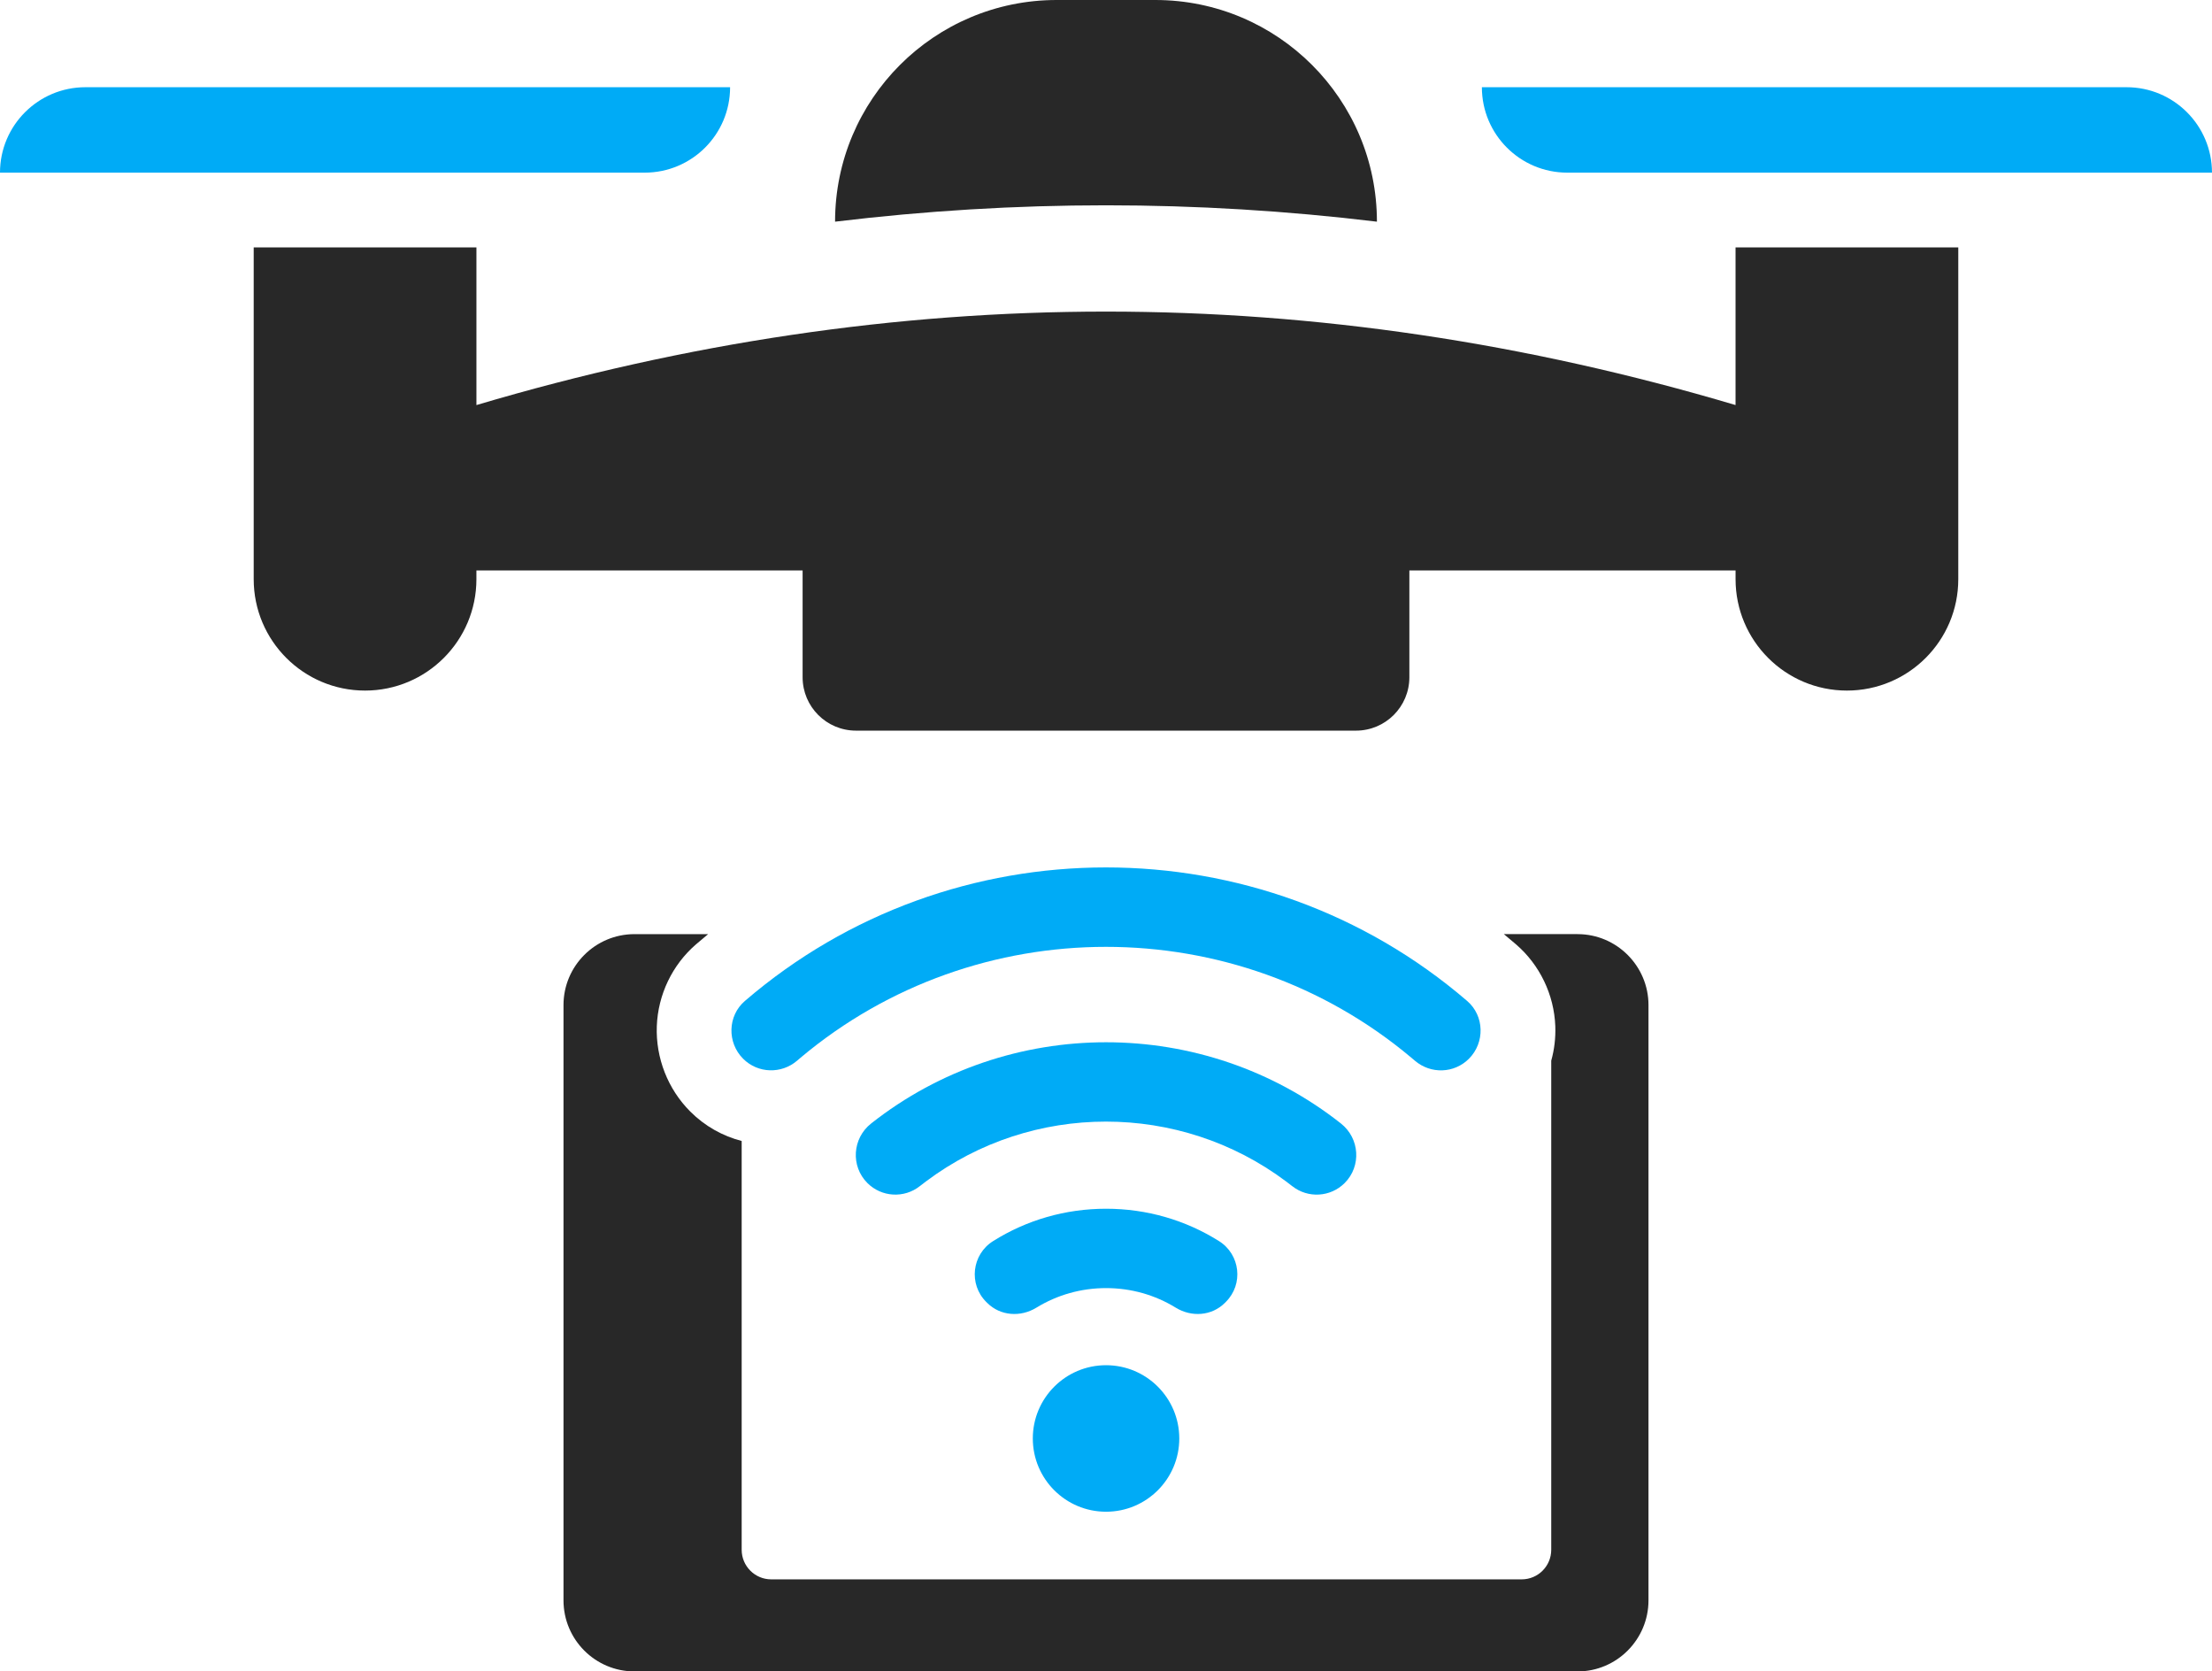<?xml version='1.0' encoding='utf-8'?>
<svg xmlns="http://www.w3.org/2000/svg" id="Layer_2" data-name="Layer 2" viewBox="0 0 124.767 94.248">
  <g id="Color" fill="#00ABF6">
    <path d="M41.182,4.918H4.817C2.157,4.918,0,7.075,0,9.735h36.364c2.661,0,4.817-2.157,4.817-4.817Z" />
    <path d="M88.402,9.735h36.364c0-2.661-2.157-4.817-4.817-4.817h-36.364c0,2.661,2.157,4.817,4.817,4.817Z" />
    <path d="M69.089,73.466l.058-.058c1.001-.999.81-2.67-.386-3.423-1.891-1.19-4.082-1.827-6.373-1.827s-4.481.636-6.374,1.826c-1.198.753-1.39,2.426-.389,3.426l.054.054c.742.742,1.883.821,2.777.273,1.172-.719,2.522-1.104,3.932-1.104s2.758.384,3.928,1.103c.893.548,2.032.47,2.774-.27Z" />
    <path d="M72.888,66.884c.888.7,2.158.624,2.958-.176.953-.953.848-2.521-.21-3.356-7.741-6.108-18.76-6.108-26.501,0-1.058.835-1.163,2.403-.21,3.356.8.8,2.069.875,2.957.176.117-.092.236-.183.355-.272,5.989-4.49,14.298-4.49,20.295,0,.12.089.238.18.355.272Z" />
    <path d="M79.811,59.814c.891.761,2.213.717,3.041-.111.912-.912.88-2.42-.098-3.261-11.678-10.04-29.068-10.04-40.74.001-.977.84-1.008,2.347-.097,3.258.83.83,2.157.871,3.047.105.065-.056.13-.111.195-.167,9.927-8.331,24.524-8.331,34.444,0,.069.058.138.116.207.175Z" />
    <path d="M62.386,76.981c-2.282,0-4.131,1.85-4.131,4.131s1.849,4.131,4.131,4.131,4.131-1.85,4.131-4.131-1.85-4.131-4.131-4.131Z" />
  </g>
  <g id="Grey" fill="#282828">
    <path d="M77.665,12.5h0c0-6.904-5.596-12.5-12.5-12.5h-5.563c-6.903,0-12.5,5.596-12.5,12.5h0c10.182-1.231,20.38-1.231,30.562,0Z" />
    <path d="M97.895,22.841c-23.674-7.028-47.348-7.028-71.022,0v-8.891h-12.563v18.709c0,3.469,2.812,6.281,6.281,6.281s6.281-2.812,6.281-6.281v-.493h18.399v6.022c0,1.663,1.348,3.011,3.011,3.011h28.202c1.663,0,3.011-1.348,3.011-3.011v-6.022h18.399v.493c0,3.469,2.812,6.281,6.281,6.281s6.281-2.812,6.281-6.281V13.95h-12.563v8.891Z" />
    <path d="M88.985,52.673h-4.161c.229.187.458.379.68.572,1.343,1.156,2.156,2.842,2.222,4.619.024.662-.054,1.319-.229,1.945v27.58c0,.915-.741,1.668-1.668,1.668h-42.327c-.927,0-1.668-.753-1.668-1.668v-23.051c-1.066-.277-2.071-.831-2.896-1.656-1.271-1.27-1.957-3.029-1.891-4.817.066-1.776.873-3.462,2.216-4.619.223-.193.452-.385.68-.572h-4.155c-2.216,0-4.004,1.801-4.004,3.998v33.571c0,2.204,1.788,4.005,4.004,4.005h53.196c2.204,0,3.998-1.8,3.998-4.005v-33.571c0-2.198-1.794-3.998-3.998-3.998Z" />
  </g>
</svg>